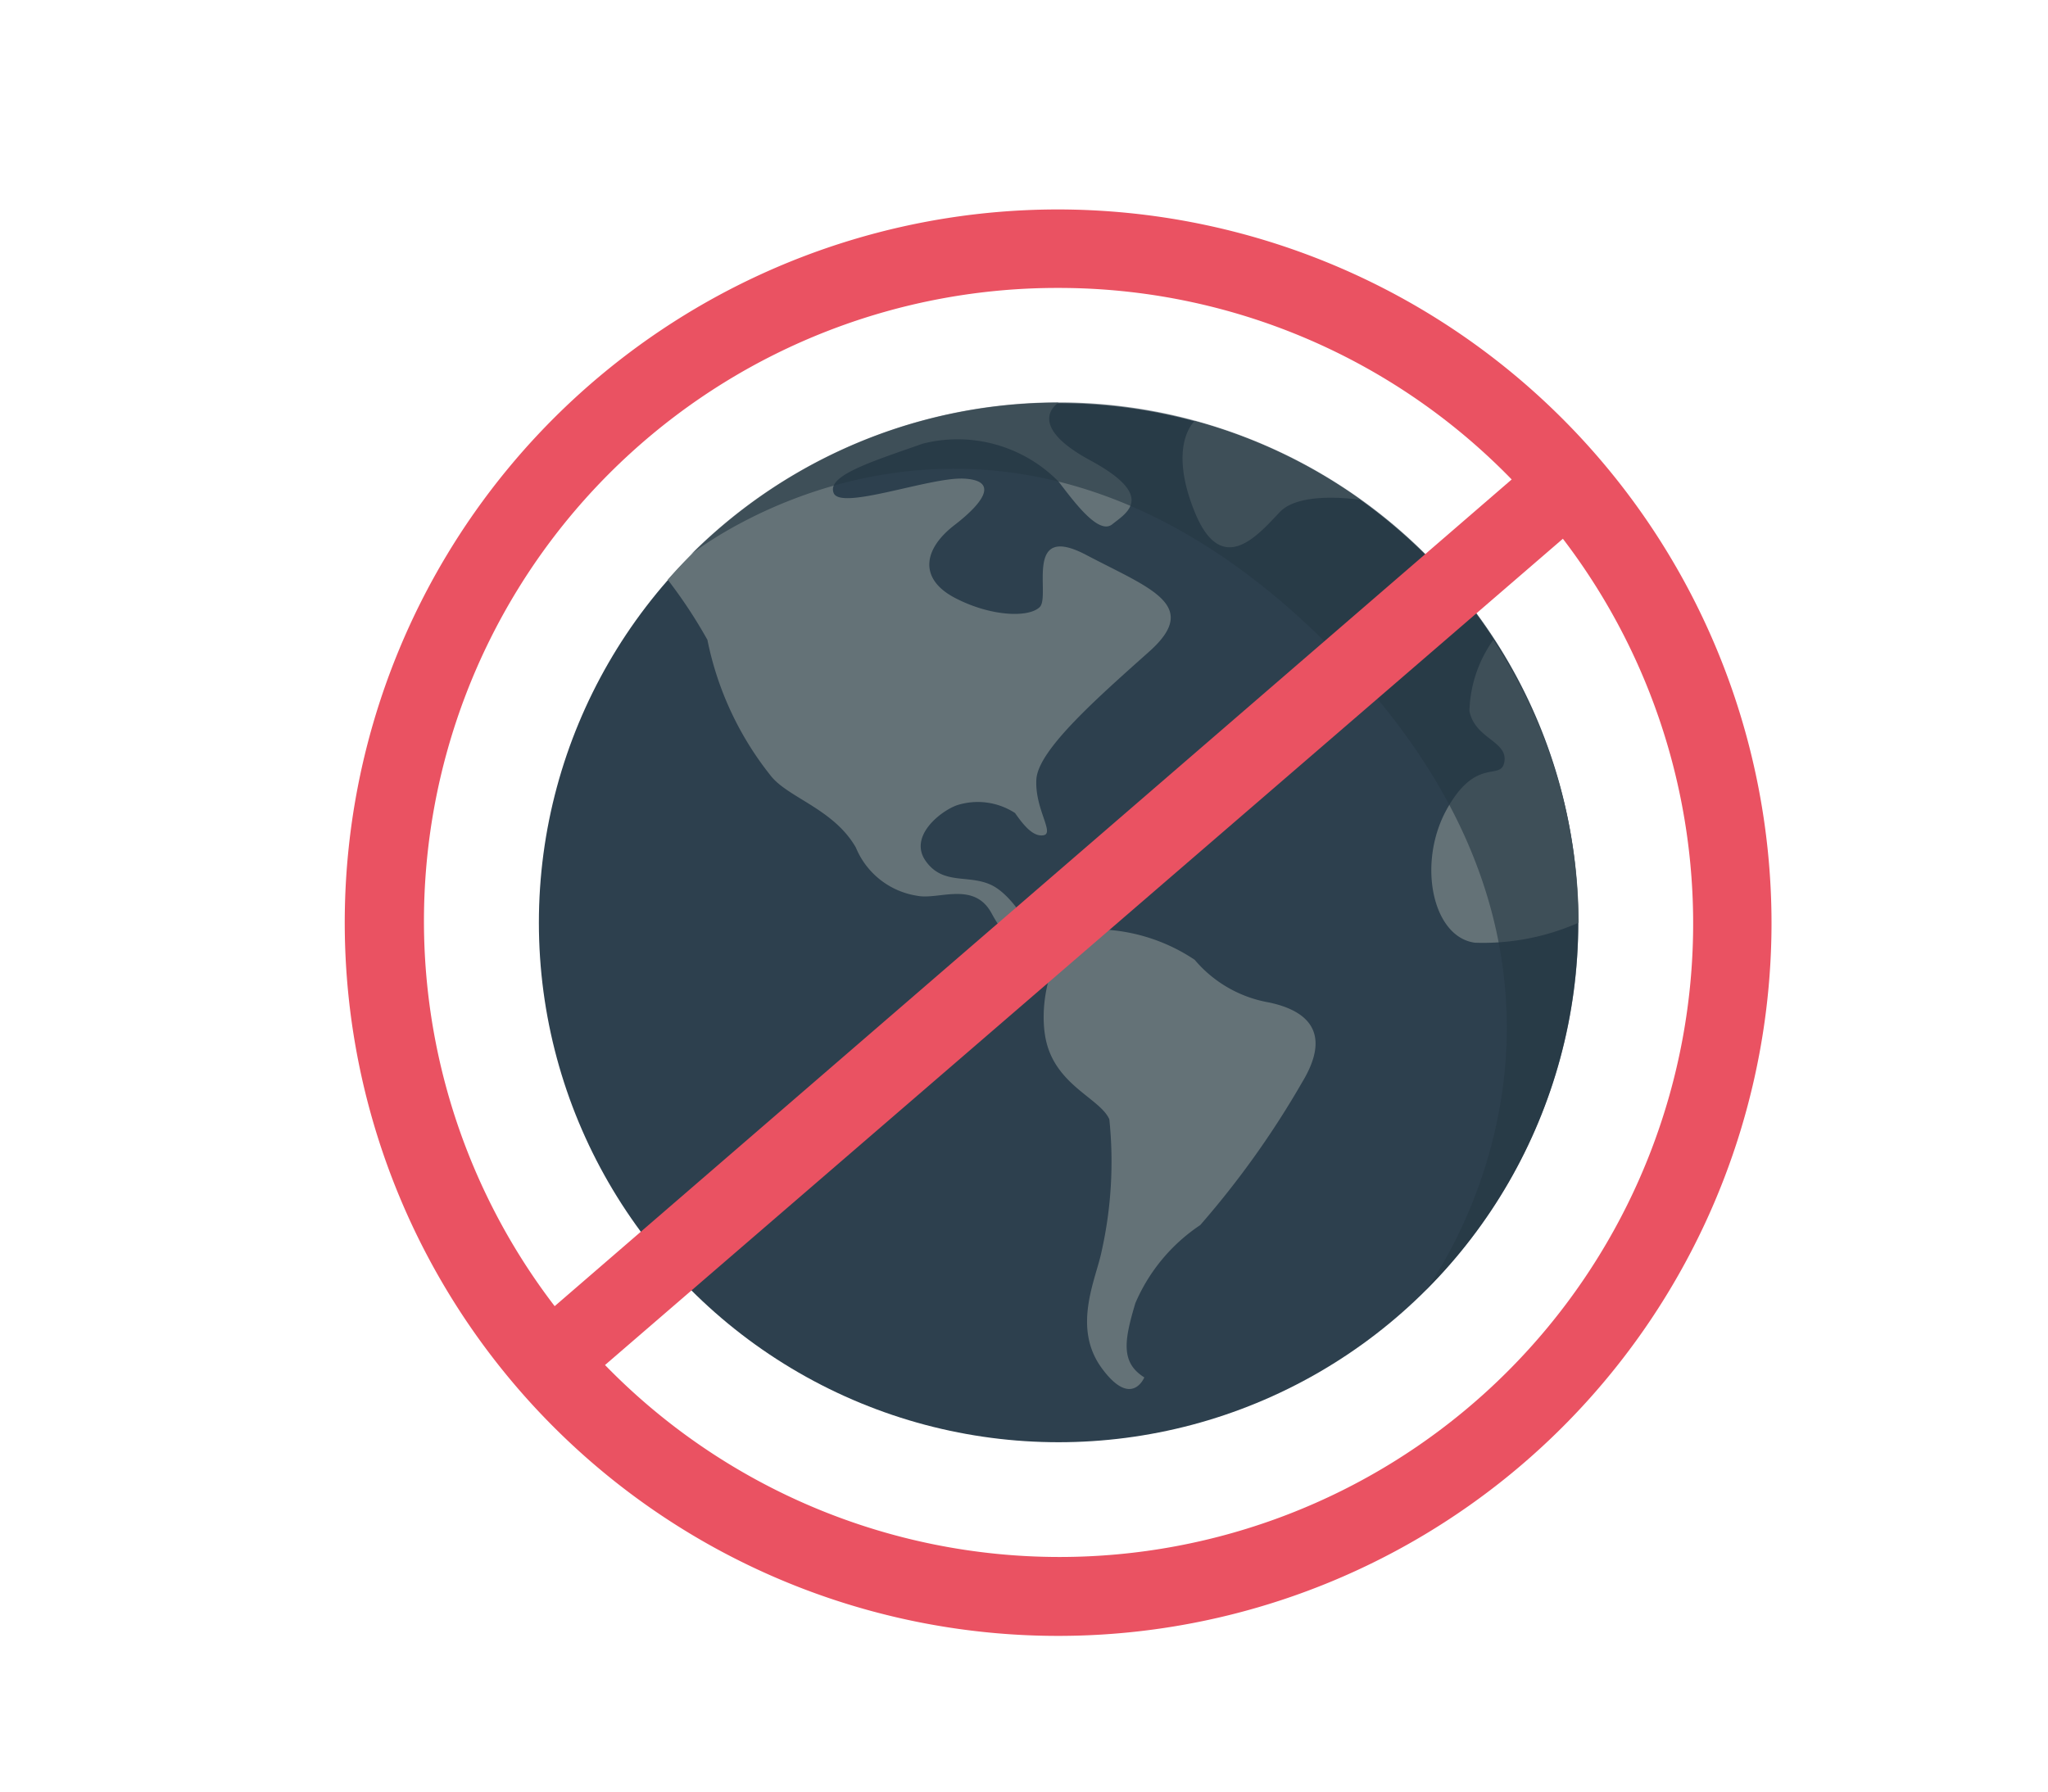<svg xmlns="http://www.w3.org/2000/svg" viewBox="0 0 48 42"><defs><style>.cls-1{fill:#2d404e}.cls-2{fill:#647277}.cls-3{fill:#253744;opacity:.6;isolation:isolate}.cls-4{fill:#ea5262}</style></defs><title>onboarding_noonline</title><g id="Text"><circle cx="24.81" cy="21.63" r="12.18" class="cls-1"/><path d="M37,21.63A12.12,12.12,0,0,0,35,15a3,3,0,0,0-.56,1.67c.13.65.89.7.82,1.18s-.65-.14-1.35,1.12-.34,3,.66,3.13A5.54,5.54,0,0,0,37,21.63Z" class="cls-2"/><path d="M28,9.87a12.13,12.13,0,0,1,3.89,1.85S30.49,11.49,30,12,28.64,13.58,28,12,28,9.87,28,9.87Z" class="cls-2"/><path d="M15.65,13.59a12.15,12.15,0,0,1,9.16-4.15s-.83.5.74,1.35.84,1.24.52,1.5-.89-.52-1.26-1a3.32,3.32,0,0,0-3.18-.89c-1.22.43-2.26.75-2.09,1.16s2.26-.38,3.05-.34.52.52-.22,1.09-.83,1.26,0,1.7,1.74.48,2,.22-.39-2,1.09-1.22,2.7,1.17,1.48,2.26-2.61,2.31-2.65,3,.43,1.26.17,1.31-.5-.28-.67-.52a1.6,1.6,0,0,0-1.37-.18c-.4.15-1.13.74-.72,1.31s1,.3,1.54.56,1.1,1.26,1,1.48-.59-.06-1-.82S22,21.1,21.5,21a1.86,1.86,0,0,1-1.44-1.13c-.52-.91-1.6-1.17-2-1.69A7.46,7.46,0,0,1,16.58,15,11.49,11.49,0,0,0,15.65,13.59Z" class="cls-2"/><path d="M26,21.8a4.23,4.23,0,0,1,2,.7,2.94,2.94,0,0,0,1.74,1c1,.21,1.44.78.78,1.87a21.09,21.09,0,0,1-2.39,3.35,4.17,4.17,0,0,0-1.52,1.83c-.26.87-.35,1.39.21,1.74,0,0-.3.74-1-.22s-.13-2.09,0-2.74A9.62,9.62,0,0,0,26,26.24c-.21-.48-1.21-.78-1.47-1.79S24.74,21.51,26,21.8Z" class="cls-2"/><path d="M16.19,13A12.18,12.18,0,0,1,33.42,30.24s5.53-7.31-2.3-15.13S16.19,13,16.19,13Z" class="cls-3"/><path d="M24.81,4.91A16.72,16.72,0,1,0,41.52,21.63,16.74,16.74,0,0,0,24.81,4.91Zm0,1.84a14.79,14.79,0,0,1,10.62,4.49L13,30.62A14.84,14.84,0,0,1,24.81,6.75Zm0,29.75A14.86,14.86,0,0,1,14.18,32L36.63,12.63A14.85,14.85,0,0,1,24.81,36.5Z" class="cls-4"/></g></svg>